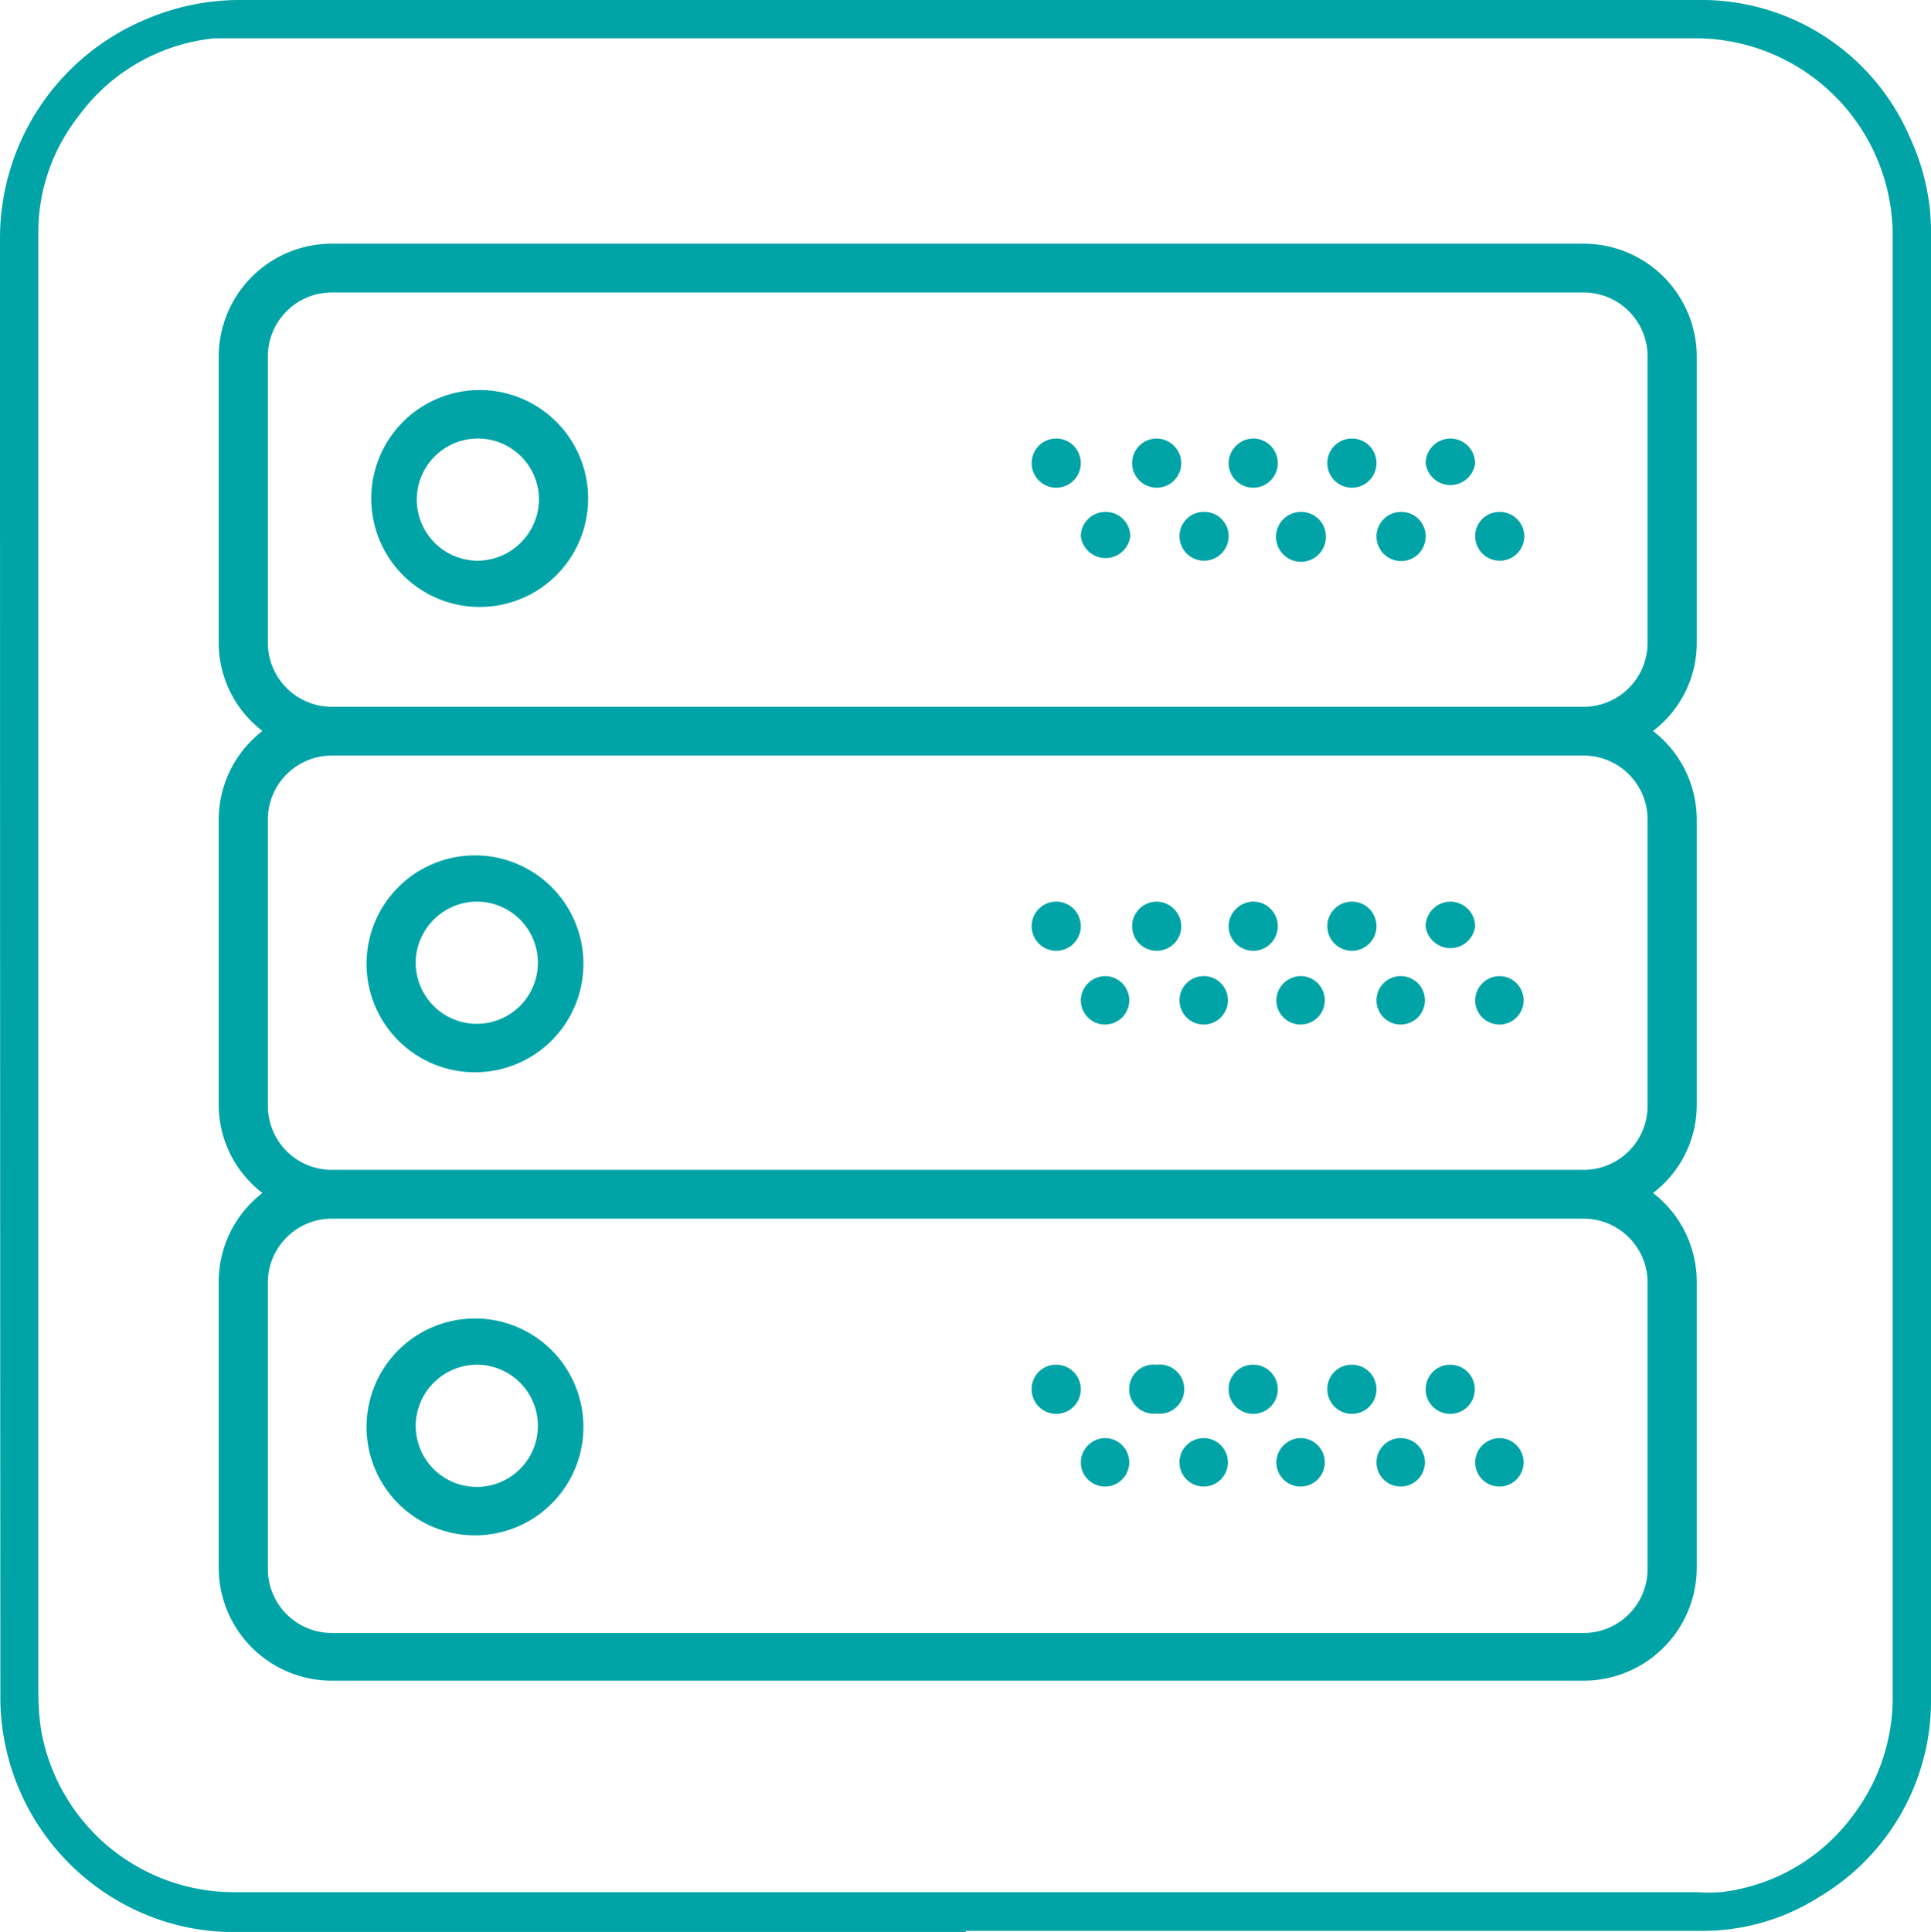 <svg xmlns="http://www.w3.org/2000/svg" viewBox="0 0 53.42 53.44"><defs><style>.cls-1{fill:#01a4a6;}</style></defs><title>Fichier 413</title><g id="Calque_2" data-name="Calque 2"><g id="Calque_1-2" data-name="Calque 1"><path class="cls-1" d="M13.21,15.51a1.69,1.69,0,1,1,1.7-1.69,1.71,1.71,0,0,1-1.7,1.69m0-4.72a3,3,0,1,0,3.06,3,3,3,0,0,0-3.06-3"/><path class="cls-1" d="M40.13,12.13a.69.69,0,0,1,.68.68.69.69,0,0,1-1.37,0,.69.69,0,0,1,.69-.68"/><path class="cls-1" d="M37.4,12.13a.68.68,0,0,1,.68.68.68.68,0,0,1-1.36,0,.68.68,0,0,1,.68-.68"/><path class="cls-1" d="M41.49,14.16a.68.68,0,0,1,.68.67.68.68,0,1,1-1.36,0,.67.67,0,0,1,.68-.67"/><path class="cls-1" d="M38.76,14.16a.67.67,0,0,1,.68.67.68.68,0,1,1-.68-.67"/><path class="cls-1" d="M34.67,12.13a.68.68,0,0,1,.68.68.68.68,0,0,1-1.36,0,.69.69,0,0,1,.68-.68"/><path class="cls-1" d="M36,14.16a.68.68,0,0,1,.68.67.69.69,0,1,1-.68-.67"/><path class="cls-1" d="M32,12.13a.69.69,0,0,1,.68.68.68.68,0,1,1-.68-.68"/><path class="cls-1" d="M33.31,14.16a.67.67,0,0,1,.68.67.68.68,0,0,1-1.36,0,.67.67,0,0,1,.68-.67"/><path class="cls-1" d="M29.22,12.13a.68.68,0,0,1,.68.68.68.68,0,0,1-1.36,0,.68.68,0,0,1,.68-.68"/><path class="cls-1" d="M30.58,14.16a.68.68,0,0,1,.69.67.69.69,0,0,1-1.37,0,.68.68,0,0,1,.68-.67"/><path class="cls-1" d="M9.19,19.55a1.77,1.77,0,0,1-1.78-1.76V9.85A1.77,1.77,0,0,1,9.19,8.09H43.8a1.77,1.77,0,0,1,1.78,1.76v7.94a1.77,1.77,0,0,1-1.78,1.76Zm36.39,3.11V30.6a1.77,1.77,0,0,1-1.78,1.76H9.19A1.77,1.77,0,0,1,7.41,30.6V22.66A1.77,1.77,0,0,1,9.19,20.9H43.8a1.77,1.77,0,0,1,1.78,1.76m0,12.81v7.94a1.77,1.77,0,0,1-1.78,1.76H9.19a1.77,1.77,0,0,1-1.78-1.76V35.47a1.77,1.77,0,0,1,1.78-1.76H43.8a1.77,1.77,0,0,1,1.78,1.76m1.36-17.68V9.85A3.13,3.13,0,0,0,43.8,6.74H9.19A3.13,3.13,0,0,0,6.05,9.85v7.94a3.08,3.08,0,0,0,1.21,2.43,3.1,3.1,0,0,0-1.21,2.44V30.6A3.08,3.08,0,0,0,7.26,33a3.1,3.1,0,0,0-1.21,2.44v7.94a3.13,3.13,0,0,0,3.14,3.11H43.8a3.13,3.13,0,0,0,3.14-3.11V35.47A3.1,3.1,0,0,0,45.73,33a3.06,3.06,0,0,0,1.21-2.43V22.66a3.1,3.1,0,0,0-1.21-2.44,3.06,3.06,0,0,0,1.21-2.43"/><path class="cls-1" d="M13.21,24.94a1.69,1.69,0,1,1-1.71,1.69,1.7,1.7,0,0,1,1.71-1.69m0,4.72a3,3,0,1,0-3.07-3,3,3,0,0,0,3.07,3"/><path class="cls-1" d="M40.13,24.94a.69.69,0,0,1,.68.68.69.69,0,0,1-1.37,0,.69.69,0,0,1,.69-.68"/><path class="cls-1" d="M37.4,24.94a.68.68,0,0,1,.68.68.68.68,0,0,1-1.36,0,.68.68,0,0,1,.68-.68"/><path class="cls-1" d="M41.49,27a.67.67,0,1,1-.68.67.68.68,0,0,1,.68-.67"/><path class="cls-1" d="M38.76,27a.67.67,0,1,1-.68.67.67.67,0,0,1,.68-.67"/><path class="cls-1" d="M34.67,24.94a.68.68,0,0,1,.68.68.68.68,0,0,1-1.36,0,.69.69,0,0,1,.68-.68"/><path class="cls-1" d="M36,27a.67.67,0,1,1-.69.67A.68.68,0,0,1,36,27"/><path class="cls-1" d="M32,24.94a.69.69,0,0,1,.68.68.68.68,0,1,1-.68-.68"/><path class="cls-1" d="M33.31,27a.67.67,0,1,1-.68.67.67.67,0,0,1,.68-.67"/><path class="cls-1" d="M29.22,24.94a.68.68,0,0,1,.68.68.68.68,0,0,1-1.36,0,.68.68,0,0,1,.68-.68"/><path class="cls-1" d="M30.58,27a.67.67,0,1,1-.68.67.68.68,0,0,1,.68-.67"/><path class="cls-1" d="M13.21,37.75a1.69,1.69,0,1,1-1.71,1.69,1.7,1.7,0,0,1,1.71-1.69m0,4.72a3,3,0,1,0-3.07-3,3,3,0,0,0,3.07,3"/><path class="cls-1" d="M40.13,37.75a.68.68,0,1,1-.69.68.68.68,0,0,1,.69-.68"/><path class="cls-1" d="M37.4,37.75a.68.68,0,1,1-.68.68.67.67,0,0,1,.68-.68"/><path class="cls-1" d="M41.49,39.78a.67.67,0,1,1-.68.67.68.68,0,0,1,.68-.67"/><path class="cls-1" d="M38.76,39.78a.67.67,0,1,1-.68.67.67.67,0,0,1,.68-.67"/><path class="cls-1" d="M34.67,37.75a.68.68,0,1,1-.68.68.67.67,0,0,1,.68-.68"/><path class="cls-1" d="M36,39.78a.67.67,0,1,1-.69.67.68.68,0,0,1,.69-.67"/><path class="cls-1" d="M32,37.75a.68.68,0,1,1,0,1.35.68.68,0,1,1,0-1.35"/><path class="cls-1" d="M33.31,39.78a.67.67,0,1,1-.68.67.67.67,0,0,1,.68-.67"/><path class="cls-1" d="M29.22,37.75a.68.68,0,1,1-.68.68.67.67,0,0,1,.68-.68"/><path class="cls-1" d="M30.58,39.78a.67.67,0,1,1-.68.67.68.68,0,0,1,.68-.67"/><path id="Contour_Fine_tuning" data-name="Contour Fine tuning" class="cls-1" d="M26.72,53.44H6.66a6.36,6.36,0,0,1-2.79-.55,6.51,6.51,0,0,1-3.86-6Q0,26.73,0,6.58a6.56,6.56,0,0,1,3.93-6A6.65,6.65,0,0,1,6.54,0H34.11c4.27,0,8.55,0,12.83,0a6.28,6.28,0,0,1,5.9,3.81,6.22,6.22,0,0,1,.58,2.76q0,12.93,0,25.86c0,4.84,0,9.69,0,14.53a6.31,6.31,0,0,1-3.09,5.51,6,6,0,0,1-3.23.94H26.72ZM1.06,26.72V46.81a7.27,7.27,0,0,0,.07,1,5.42,5.42,0,0,0,5.34,4.53H46.93a5.12,5.12,0,0,0,.67,0,5.3,5.3,0,0,0,3.69-2.16,5.39,5.39,0,0,0,1.07-3.33V6.46a5.46,5.46,0,0,0-5.53-5.4H6.57c-.22,0-.43,0-.64,0A5.31,5.31,0,0,0,2.16,3.23a5.2,5.2,0,0,0-1.1,3.24Z"/></g></g></svg>